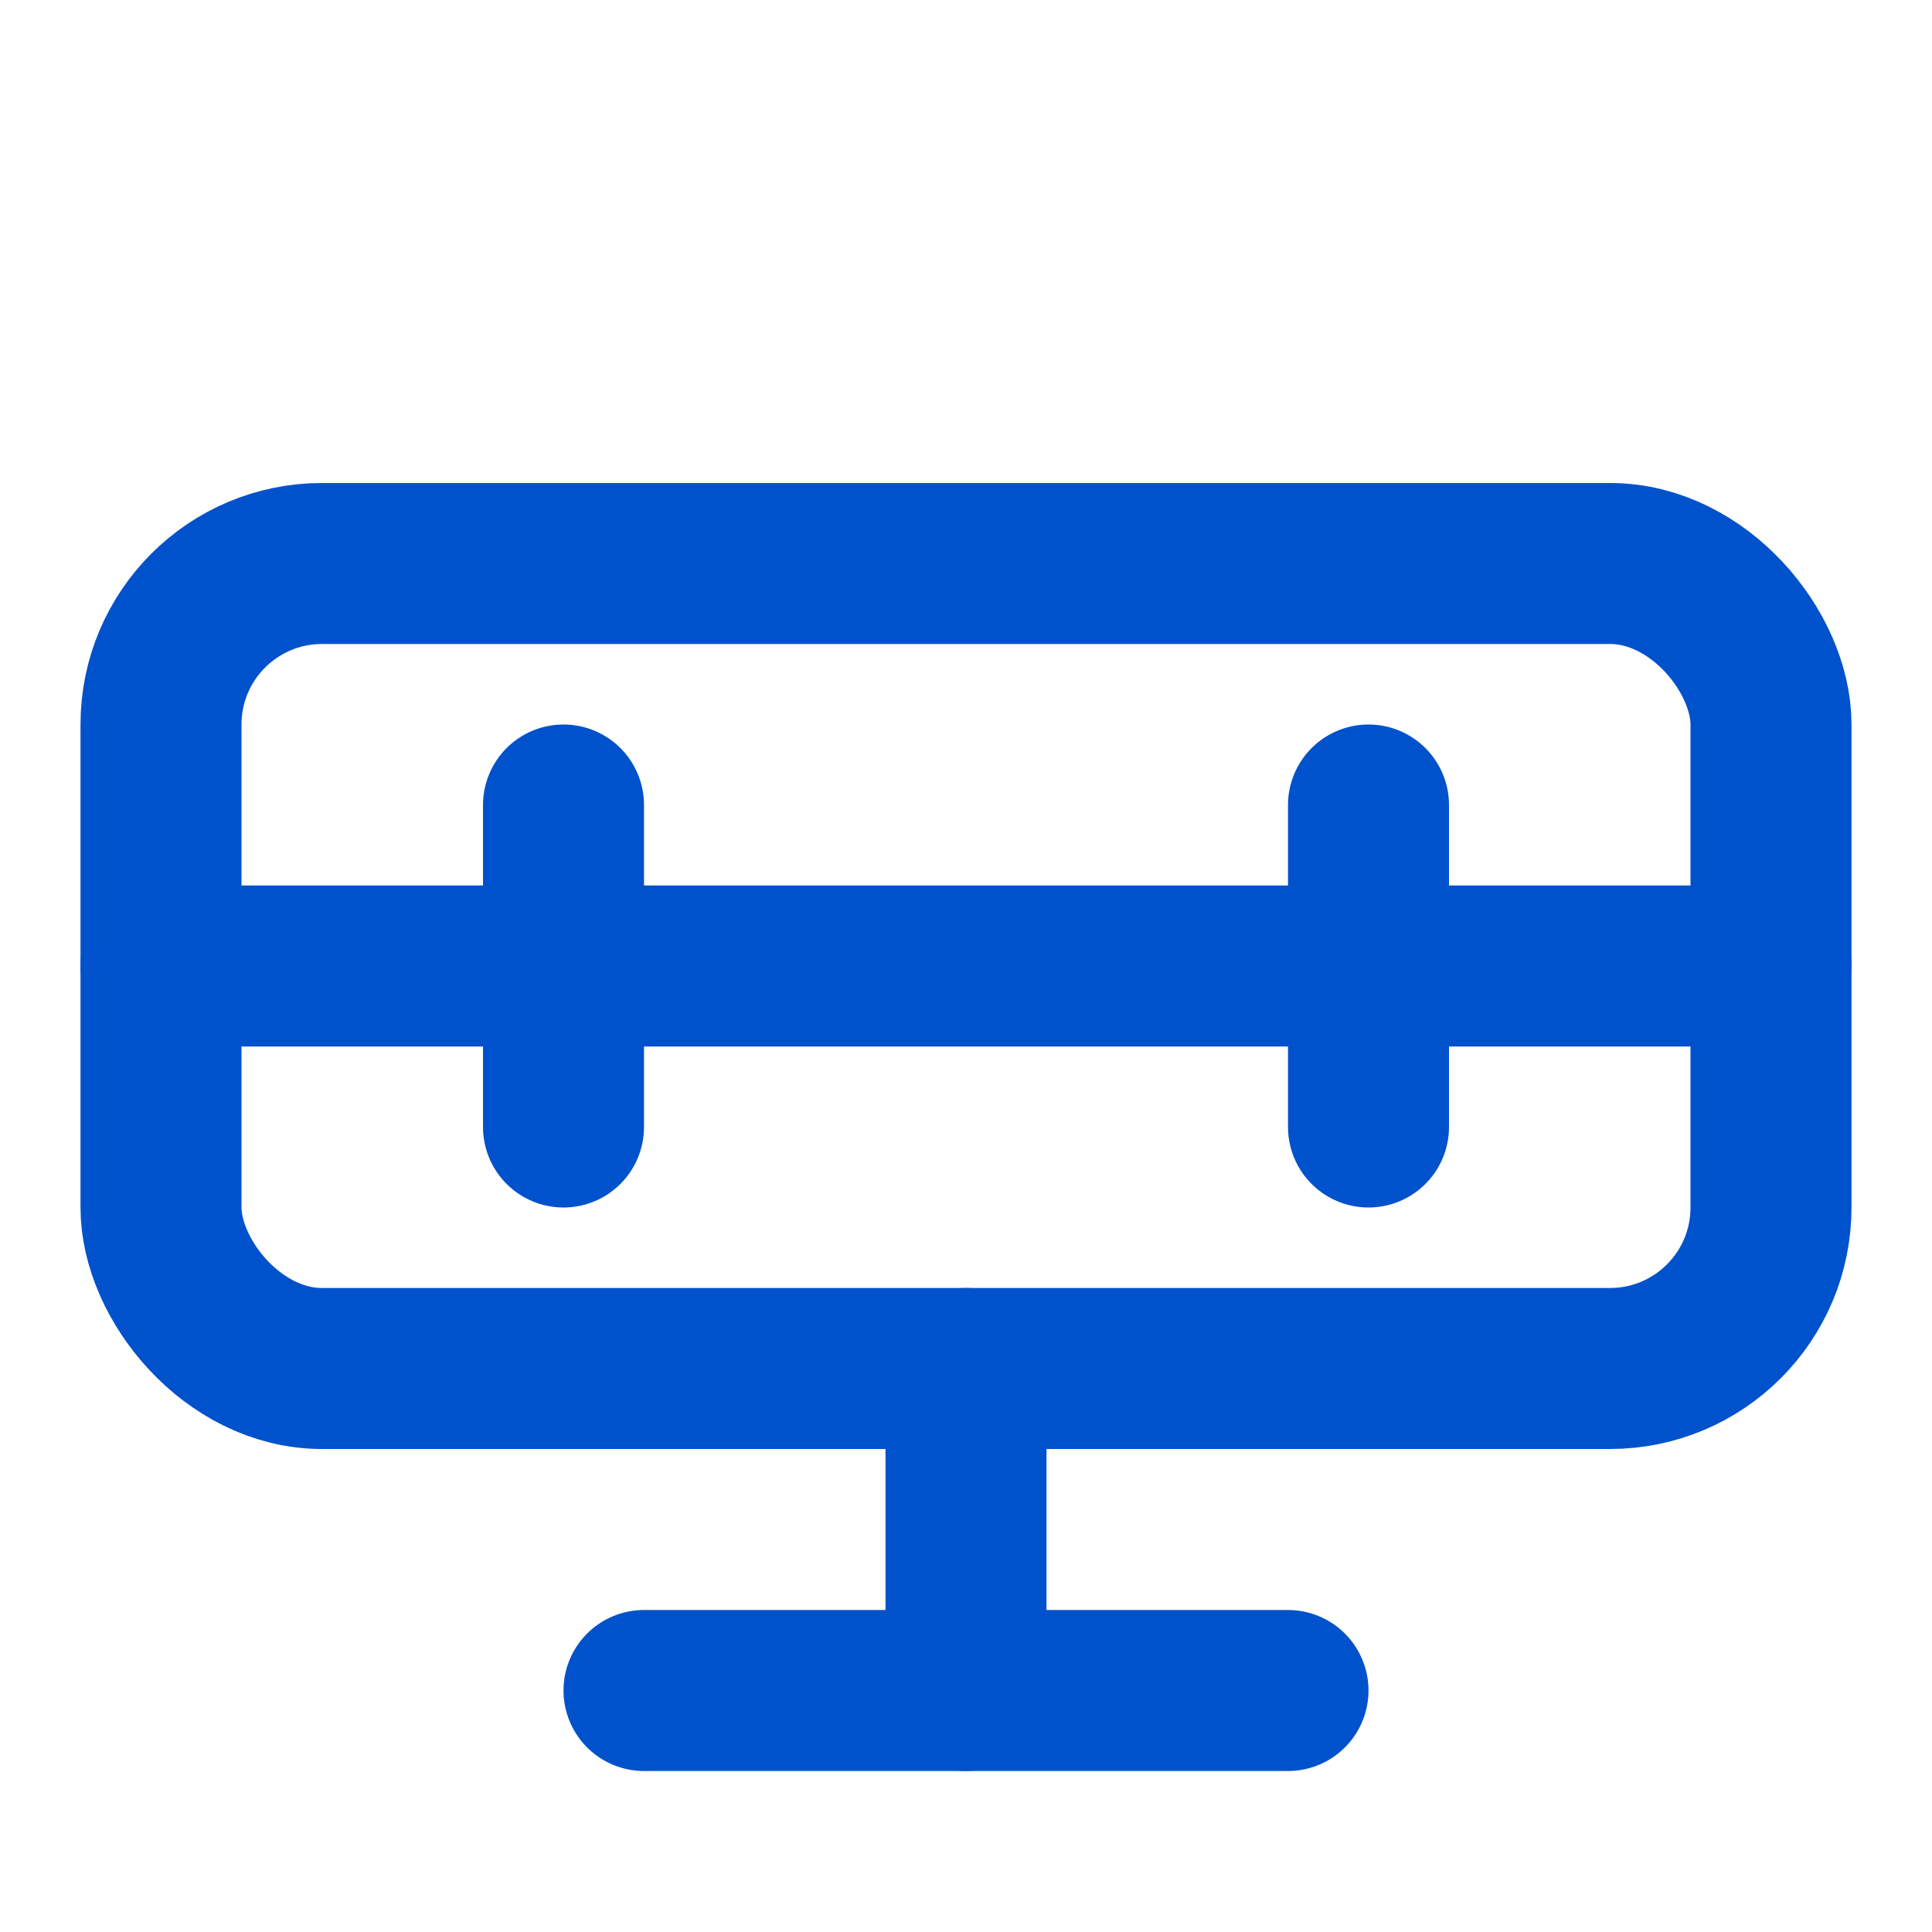 <svg xmlns="http://www.w3.org/2000/svg" width="24" height="24" viewBox="0 0 24 24" fill="none" stroke="#0052cc" stroke-width="2" stroke-linecap="round" stroke-linejoin="round">
  <rect x="2" y="7" width="20" height="10" rx="2" ry="2"></rect>
  <line x1="12" y1="17" x2="12" y2="21"></line>
  <line x1="8" y1="21" x2="16" y2="21"></line>
  <line x1="7" y1="10" x2="7" y2="14"></line>
  <line x1="17" y1="10" x2="17" y2="14"></line>
  <line x1="2" y1="12" x2="22" y2="12"></line>
</svg> 